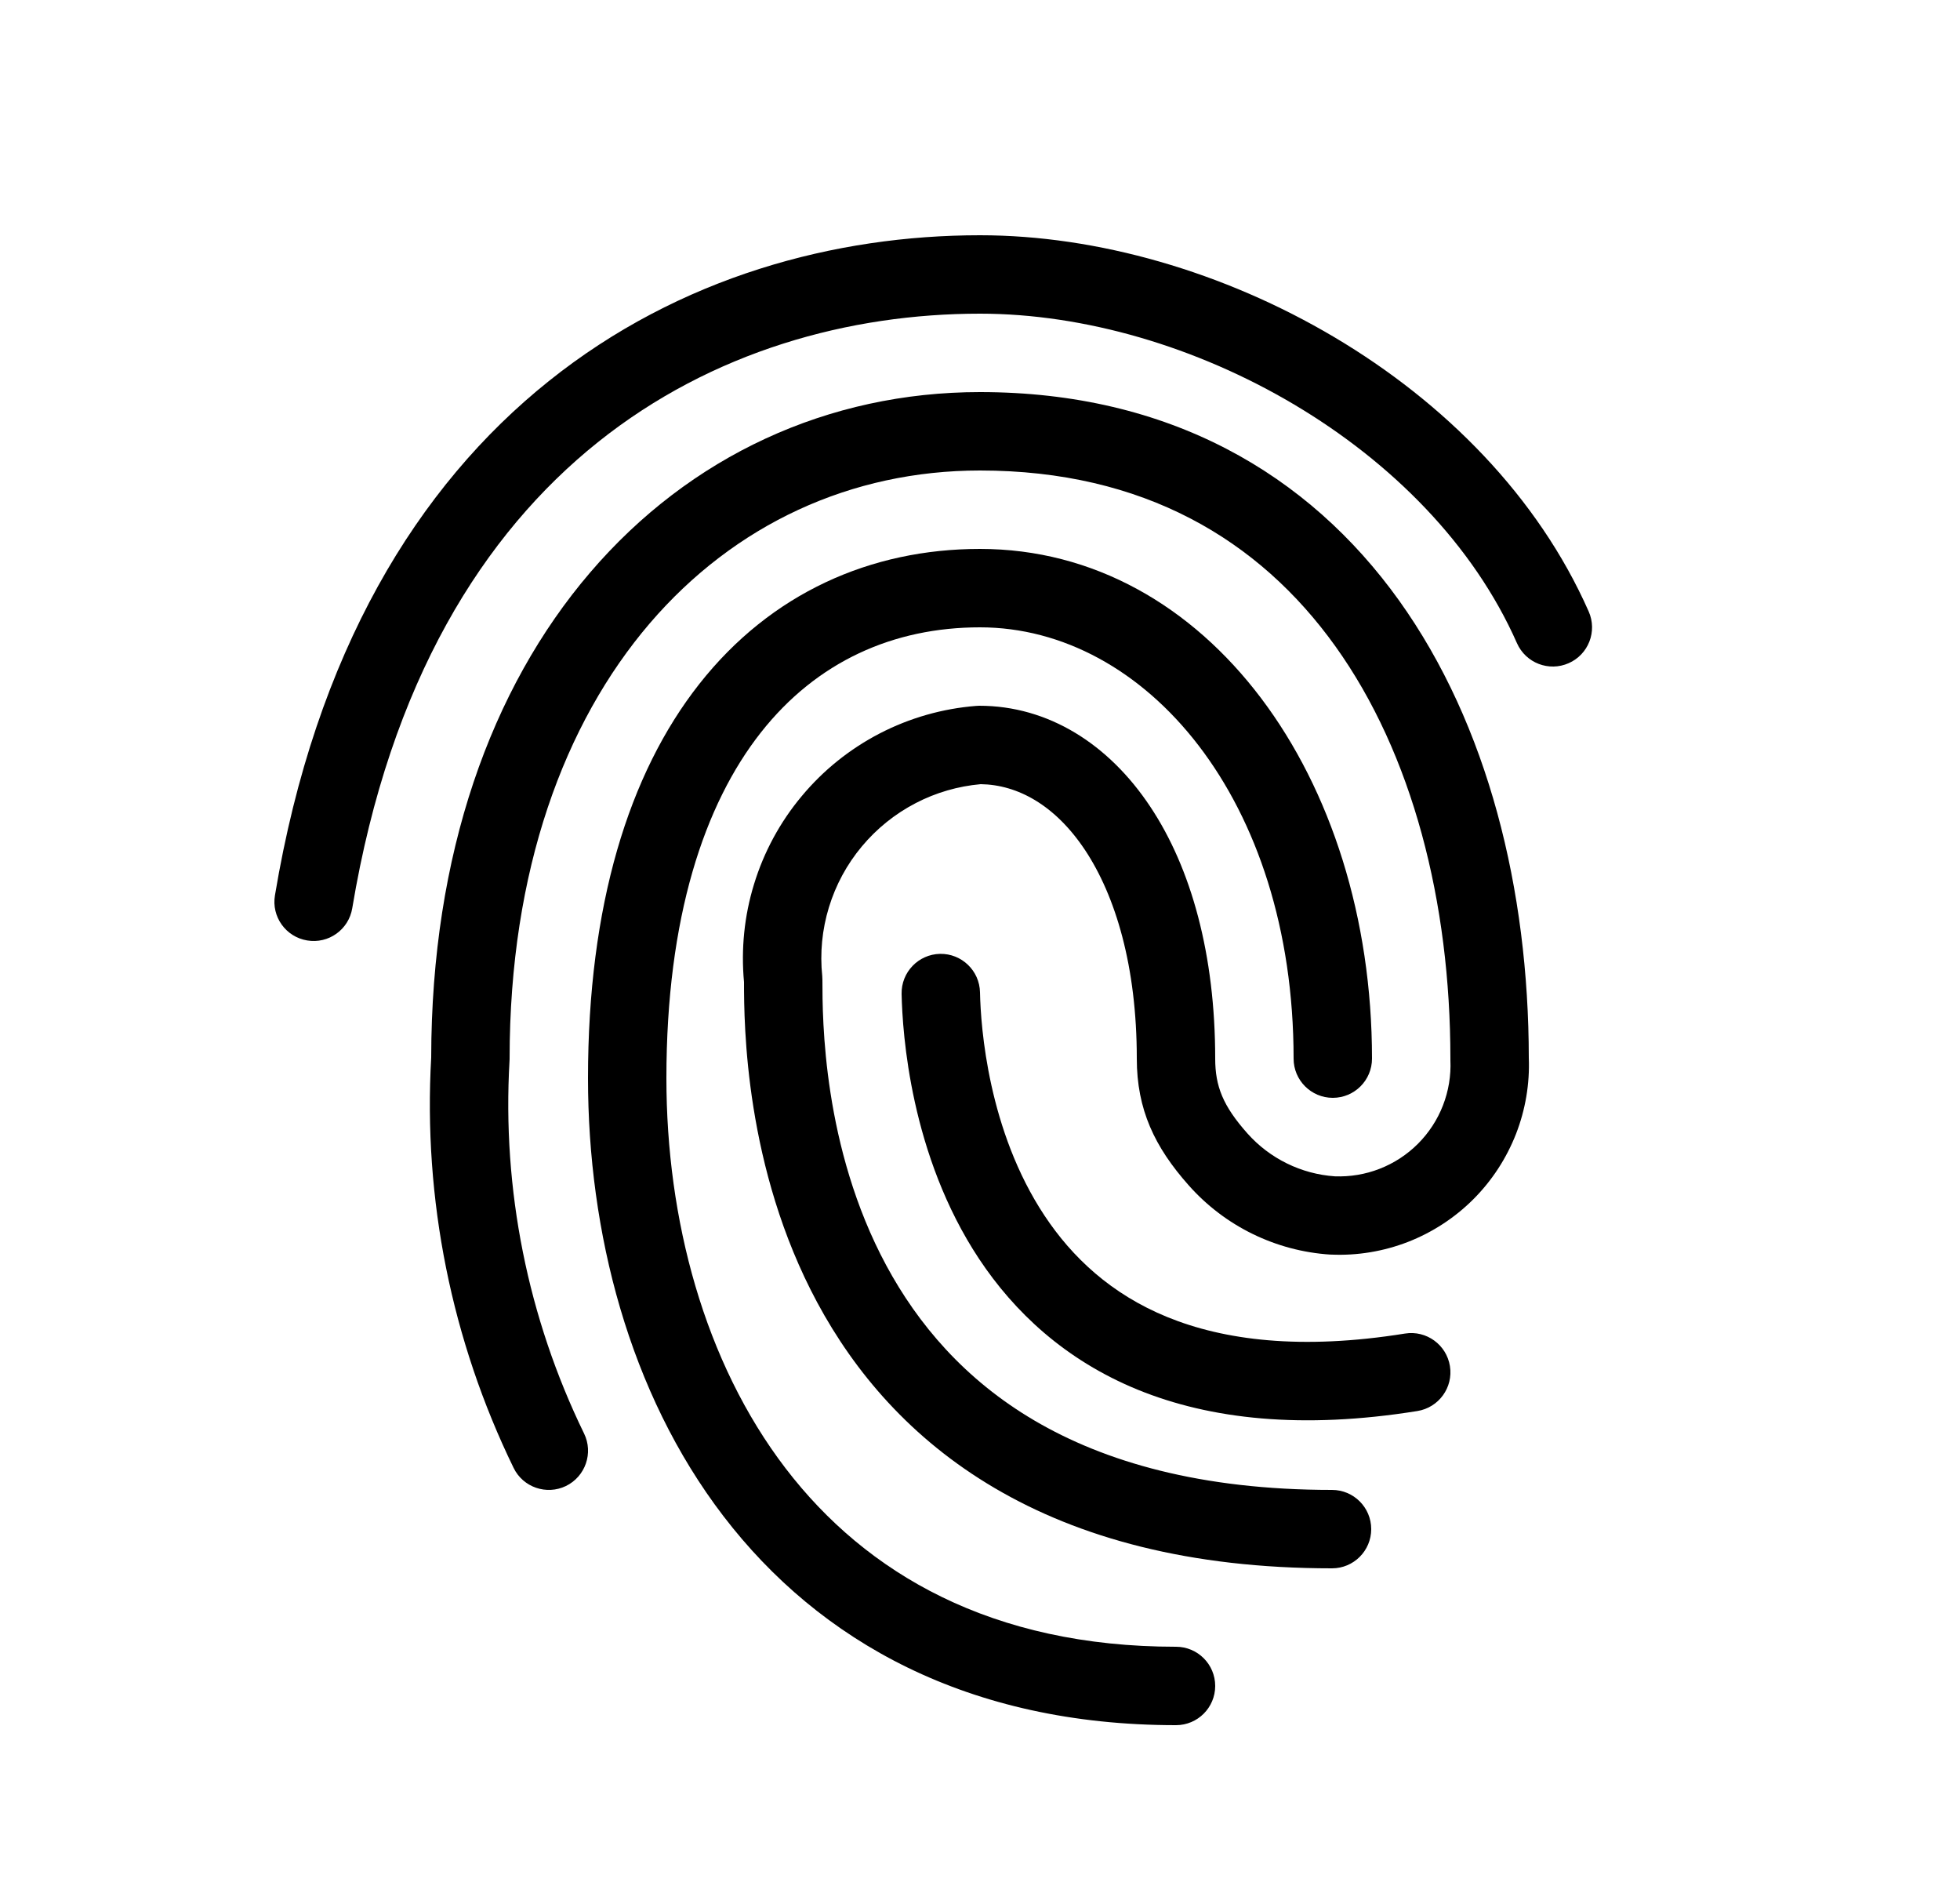 <svg width="25" height="24" viewBox="0 0 25 24" fill="none" xmlns="http://www.w3.org/2000/svg">
<path d="M7.625 5.64C6.172 6.803 4.976 8.685 4.493 11.582C4.448 11.855 4.19 12.039 3.918 11.993C3.645 11.948 3.461 11.69 3.507 11.418C4.024 8.315 5.328 6.197 7 4.86C8.667 3.526 10.658 3 12.5 3C15.494 3 18.97 4.867 20.264 7.798C20.376 8.051 20.261 8.346 20.009 8.457C19.756 8.569 19.461 8.455 19.349 8.202C18.241 5.692 15.166 4 12.5 4C10.842 4 9.083 4.474 7.625 5.64Z" fill="black"/>
<path d="M9.705 9.341C8.984 10.257 8.5 11.697 8.5 13.75C8.5 15.545 8.98 17.367 10.022 18.727C11.05 20.069 12.652 21 15 21C15.276 21 15.5 21.224 15.5 21.5C15.5 21.776 15.276 22 15 22C12.349 22 10.45 20.931 9.228 19.335C8.02 17.758 7.5 15.705 7.5 13.75C7.5 11.553 8.017 9.868 8.92 8.722C9.832 7.564 11.105 7 12.5 7C15.395 7 17.5 9.91 17.5 13.5C17.5 13.776 17.276 14 17 14C16.724 14 16.5 13.776 16.5 13.5C16.5 10.19 14.605 8 12.5 8C11.395 8 10.418 8.436 9.705 9.341Z" fill="black"/>
<path d="M11.99 12.164C12.266 12.159 12.494 12.378 12.5 12.654C12.509 13.105 12.606 14.421 13.323 15.502C13.674 16.032 14.172 16.503 14.89 16.796C15.611 17.09 16.589 17.22 17.921 17.006C18.193 16.962 18.45 17.148 18.494 17.421C18.538 17.693 18.352 17.95 18.079 17.994C16.609 18.23 15.439 18.1 14.512 17.722C13.583 17.342 12.935 16.727 12.489 16.055C11.612 14.732 11.511 13.179 11.5 12.674C11.495 12.398 11.714 12.17 11.99 12.164Z" fill="black"/>
<path d="M8.287 7.95C7.201 9.219 6.5 11.096 6.5 13.5L6.5 13.505C6.5 13.513 6.5 13.521 6.499 13.529C6.404 15.168 6.731 16.805 7.45 18.281C7.571 18.529 7.467 18.829 7.219 18.95C6.971 19.07 6.671 18.967 6.551 18.719C5.759 17.093 5.397 15.291 5.5 13.486C5.503 10.896 6.261 8.779 7.528 7.3C8.799 5.815 10.563 5 12.5 5C14.915 5 16.69 6.046 17.844 7.656C18.982 9.245 19.498 11.352 19.5 13.49C19.513 13.821 19.457 14.151 19.337 14.46C19.215 14.772 19.03 15.056 18.793 15.293C18.556 15.53 18.272 15.715 17.96 15.837C17.648 15.958 17.314 16.014 16.979 15.999L16.968 15.999C16.274 15.954 15.626 15.638 15.164 15.118C14.727 14.627 14.5 14.148 14.5 13.5C14.5 12.321 14.228 11.425 13.839 10.839C13.458 10.267 12.98 10.007 12.509 10C12.22 10.026 11.939 10.107 11.681 10.241C11.417 10.378 11.183 10.566 10.993 10.794C10.802 11.022 10.66 11.286 10.573 11.57C10.486 11.855 10.457 12.153 10.488 12.449C10.489 12.466 10.49 12.483 10.49 12.5C10.49 12.993 10.494 14.632 11.305 16.138C11.706 16.882 12.302 17.591 13.196 18.116C14.091 18.641 15.313 19 16.99 19C17.266 19 17.49 19.224 17.49 19.5C17.49 19.776 17.266 20 16.99 20C15.167 20 13.764 19.609 12.69 18.978C11.615 18.347 10.899 17.493 10.425 16.612C9.501 14.895 9.49 13.065 9.49 12.524C9.451 12.105 9.493 11.682 9.617 11.278C9.742 10.867 9.949 10.484 10.225 10.154C10.5 9.823 10.839 9.551 11.221 9.353C11.604 9.155 12.021 9.036 12.451 9.002C12.464 9.001 12.477 9 12.49 9C13.373 9 14.143 9.491 14.671 10.286C15.197 11.075 15.5 12.179 15.5 13.5C15.5 13.852 15.599 14.103 15.911 14.454C16.197 14.775 16.598 14.972 17.027 15.001C17.221 15.008 17.416 14.976 17.597 14.905C17.78 14.834 17.947 14.725 18.086 14.586C18.225 14.447 18.334 14.28 18.405 14.097C18.476 13.914 18.509 13.718 18.5 13.521C18.5 13.514 18.5 13.507 18.5 13.5C18.5 11.501 18.016 9.613 17.031 8.239C16.06 6.884 14.585 6 12.5 6C10.857 6 9.371 6.685 8.287 7.95Z" fill="black"/>
</svg>
